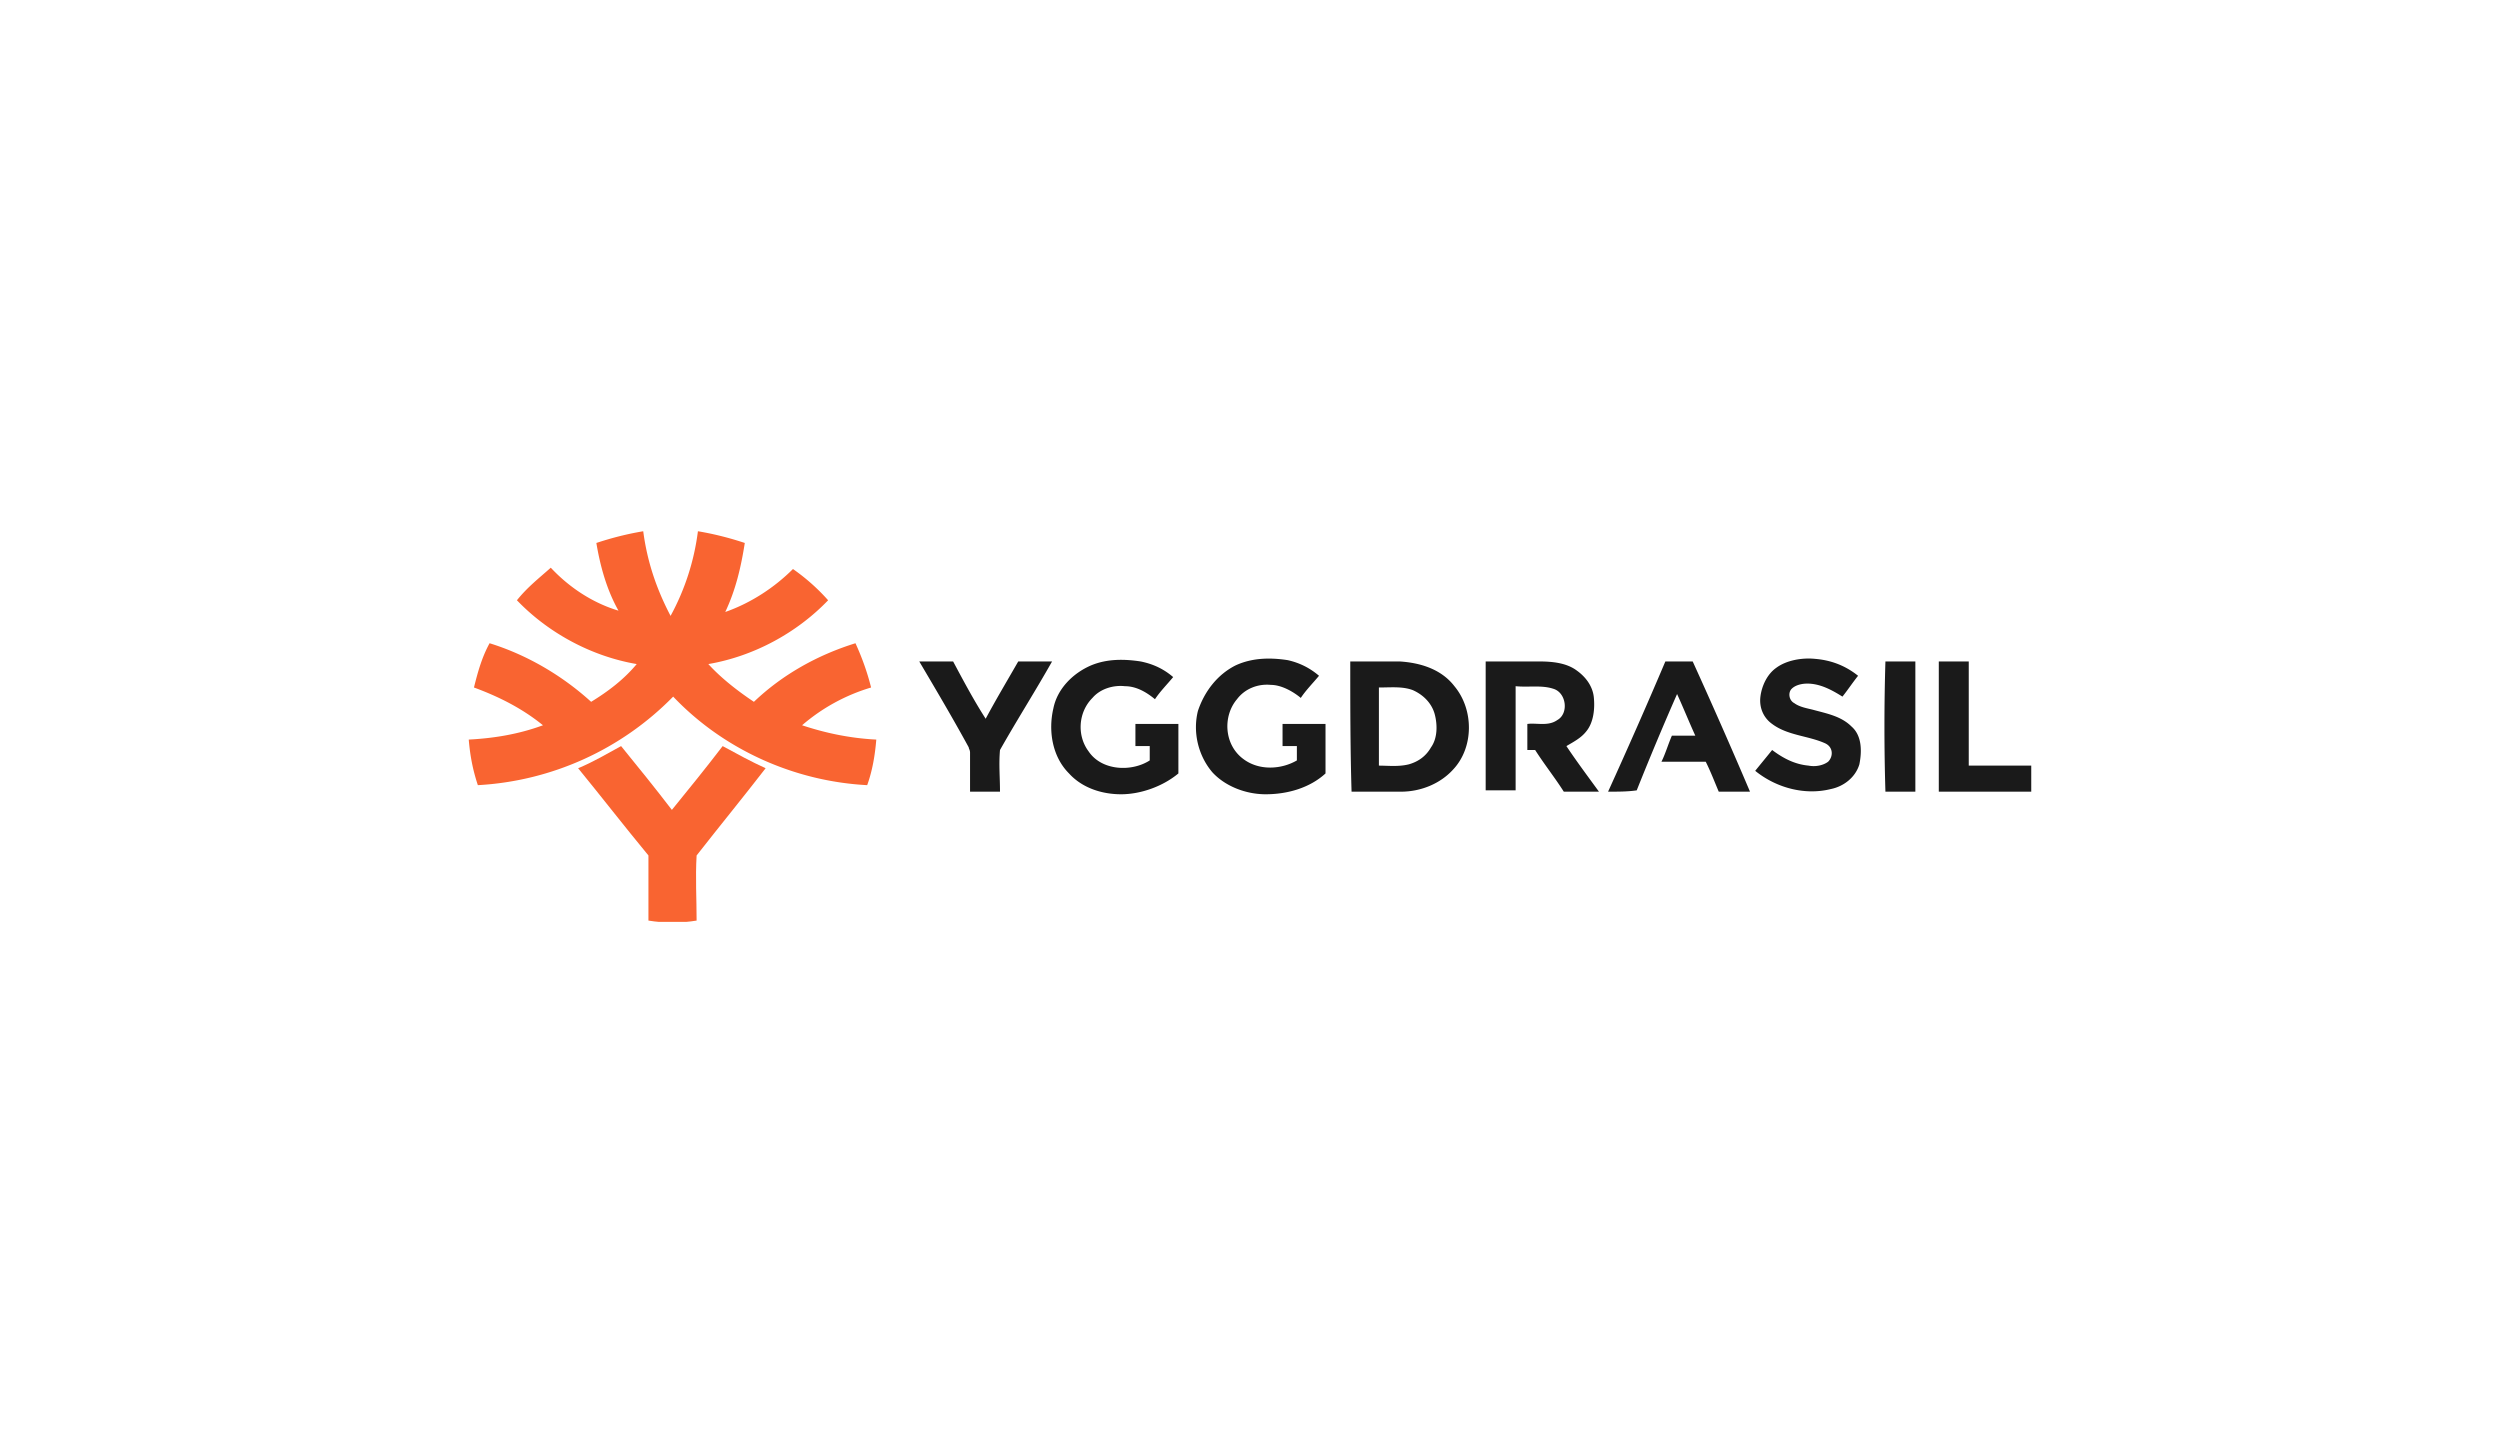 <svg xmlns="http://www.w3.org/2000/svg" fill="none" viewBox="0 0 160 93">
  <g clip-path="url(#clip0)">
    <path fill="#1A1A1A" d="M113.667 42.75c.666-.5 1.666-.667 2.5-.583 1 .083 1.916.416 2.75 1.083-.334.417-.667.917-1 1.333-.667-.416-1.417-.833-2.25-.833-.334 0-.75.083-1 .333s-.167.75.166.917c.334.25.834.333 1.167.417.917.25 1.833.416 2.5 1.083.667.583.667 1.583.5 2.417-.25.833-1 1.416-1.833 1.583-1.667.417-3.5-.083-4.834-1.167.334-.416.75-.916 1.084-1.333.666.5 1.416.917 2.333 1 .417.083.917 0 1.25-.25.333-.333.333-.917-.167-1.167-1.083-.5-2.416-.5-3.416-1.25-.584-.416-.834-1.083-.75-1.75.083-.666.416-1.416 1-1.833zm-43.834-.167c1-.416 2.084-.416 3.167-.25.833.167 1.5.5 2.083 1-.416.5-.833.917-1.166 1.417-.5-.417-1.167-.833-1.917-.833-.75-.084-1.583.166-2.083.75-.917.916-1 2.416-.25 3.416.833 1.25 2.75 1.334 3.916.584v-.917h-.916v-1.417h2.75V49.5c-1 .833-2.417 1.333-3.667 1.333s-2.5-.416-3.333-1.333c-1.084-1.083-1.334-2.75-1-4.167.25-1.25 1.25-2.25 2.416-2.75zm9.25 0c1.084-.5 2.25-.5 3.334-.333.75.167 1.416.5 2 1-.417.5-.834.917-1.167 1.417-.5-.417-1.25-.834-1.917-.834-.833-.083-1.666.25-2.166.917-.917 1.083-.834 2.917.416 3.833 1 .75 2.417.667 3.417.084v-.917h-.917v-1.417h2.75V49.5c-1 .917-2.416 1.333-3.833 1.333-1.25 0-2.583-.5-3.417-1.416-.916-1.084-1.25-2.584-.916-3.917.416-1.25 1.25-2.333 2.416-2.917zm-20.25-.25H61c.667 1.25 1.333 2.5 2.083 3.667.667-1.25 1.417-2.5 2.084-3.667h2.166C66.25 44.25 65.083 46.083 64 48c-.083.917 0 1.75 0 2.667h-1.917v-2.5c0-.167-.083-.25-.083-.334-1-1.833-2.083-3.666-3.167-5.5zm27.584 0h3.166c1.334.084 2.667.5 3.5 1.584 1.25 1.5 1.25 3.916-.083 5.333-.833.917-2.083 1.417-3.333 1.417H86.5c-.083-2.75-.083-5.584-.083-8.334zM88.25 44v5c.583 0 1.25.083 1.917-.083.583-.167 1.083-.5 1.416-1.084.417-.583.417-1.416.25-2.083-.166-.667-.666-1.25-1.416-1.583C89.75 43.917 89 44 88.25 44zm6.833-1.667H98.5c.833 0 1.75.084 2.417.584.583.416 1 1 1.083 1.666.083.75 0 1.667-.5 2.25-.333.417-.833.667-1.25.917.667 1 1.417 2 2.083 2.917h-2.25c-.583-.917-1.25-1.75-1.833-2.667h-.5v-1.667c.583-.083 1.333.167 1.917-.25.75-.416.583-1.75-.25-2-.75-.25-1.584-.083-2.417-.166v6.666h-1.917v-8.25zm7.834 8.334c1.25-2.75 2.5-5.584 3.666-8.334h1.75c1.25 2.75 2.5 5.584 3.667 8.334h-2c-.25-.584-.5-1.25-.833-1.917h-2.834c.25-.5.417-1.083.667-1.667h1.5c-.417-.916-.75-1.75-1.167-2.666a194.544 194.544 0 00-2.583 6.166c-.583.084-1.167.084-1.833.084zm17.75-8.334h1.916v8.334h-1.916c-.084-2.75-.084-5.584 0-8.334zm3.416 0H126V49h4v1.667h-5.917v-8.334z"/>
    <path fill="#F96431" d="M38.167 34.75c1-.333 2-.583 3-.75.25 1.917.833 3.667 1.75 5.417A15.32 15.32 0 0044.667 34c1 .167 2 .417 3 .75-.25 1.583-.584 3-1.25 4.417 1.666-.584 3.166-1.584 4.333-2.75.833.583 1.583 1.25 2.25 2C51 40.5 48.25 42 45.333 42.5c.834.917 1.917 1.75 2.917 2.417 1.833-1.75 4.083-3 6.5-3.75.417.916.75 1.833 1 2.833a12.002 12.002 0 00-4.417 2.417c1.5.5 3.084.833 4.75.916-.083 1-.25 2-.583 2.917-4.75-.25-9.25-2.333-12.417-5.667a18.96 18.96 0 01-12.5 5.667c-.333-1-.5-1.917-.583-2.917 1.583-.083 3.167-.333 4.75-.916-1.333-1.084-2.833-1.834-4.417-2.417.25-1 .5-1.917 1-2.833 2.417.75 4.667 2.083 6.5 3.75 1.084-.667 2.084-1.417 2.917-2.417-2.917-.5-5.667-2-7.667-4.083.667-.834 1.417-1.417 2.167-2.084 1.167 1.25 2.667 2.25 4.333 2.75-.75-1.333-1.166-2.833-1.416-4.333z"/>
    <path fill="#F96431" d="M37 49.167c1-.417 1.833-.917 2.75-1.417 1.083 1.333 2.167 2.667 3.25 4.083 1.083-1.333 2.167-2.666 3.25-4.083.917.5 1.833 1 2.75 1.417-1.417 1.833-2.917 3.666-4.417 5.583-.083 1.417 0 2.75 0 4.167-1 .166-2.083.166-3.083 0V54.75c-1.583-1.917-3-3.75-4.5-5.583z"/>
  </g>
  <defs>
    <clipPath id="clip0">
      <path fill="#fff" d="M0 0h100v25H0z" transform="translate(30 34)"/>
    </clipPath>
  </defs>
</svg>
